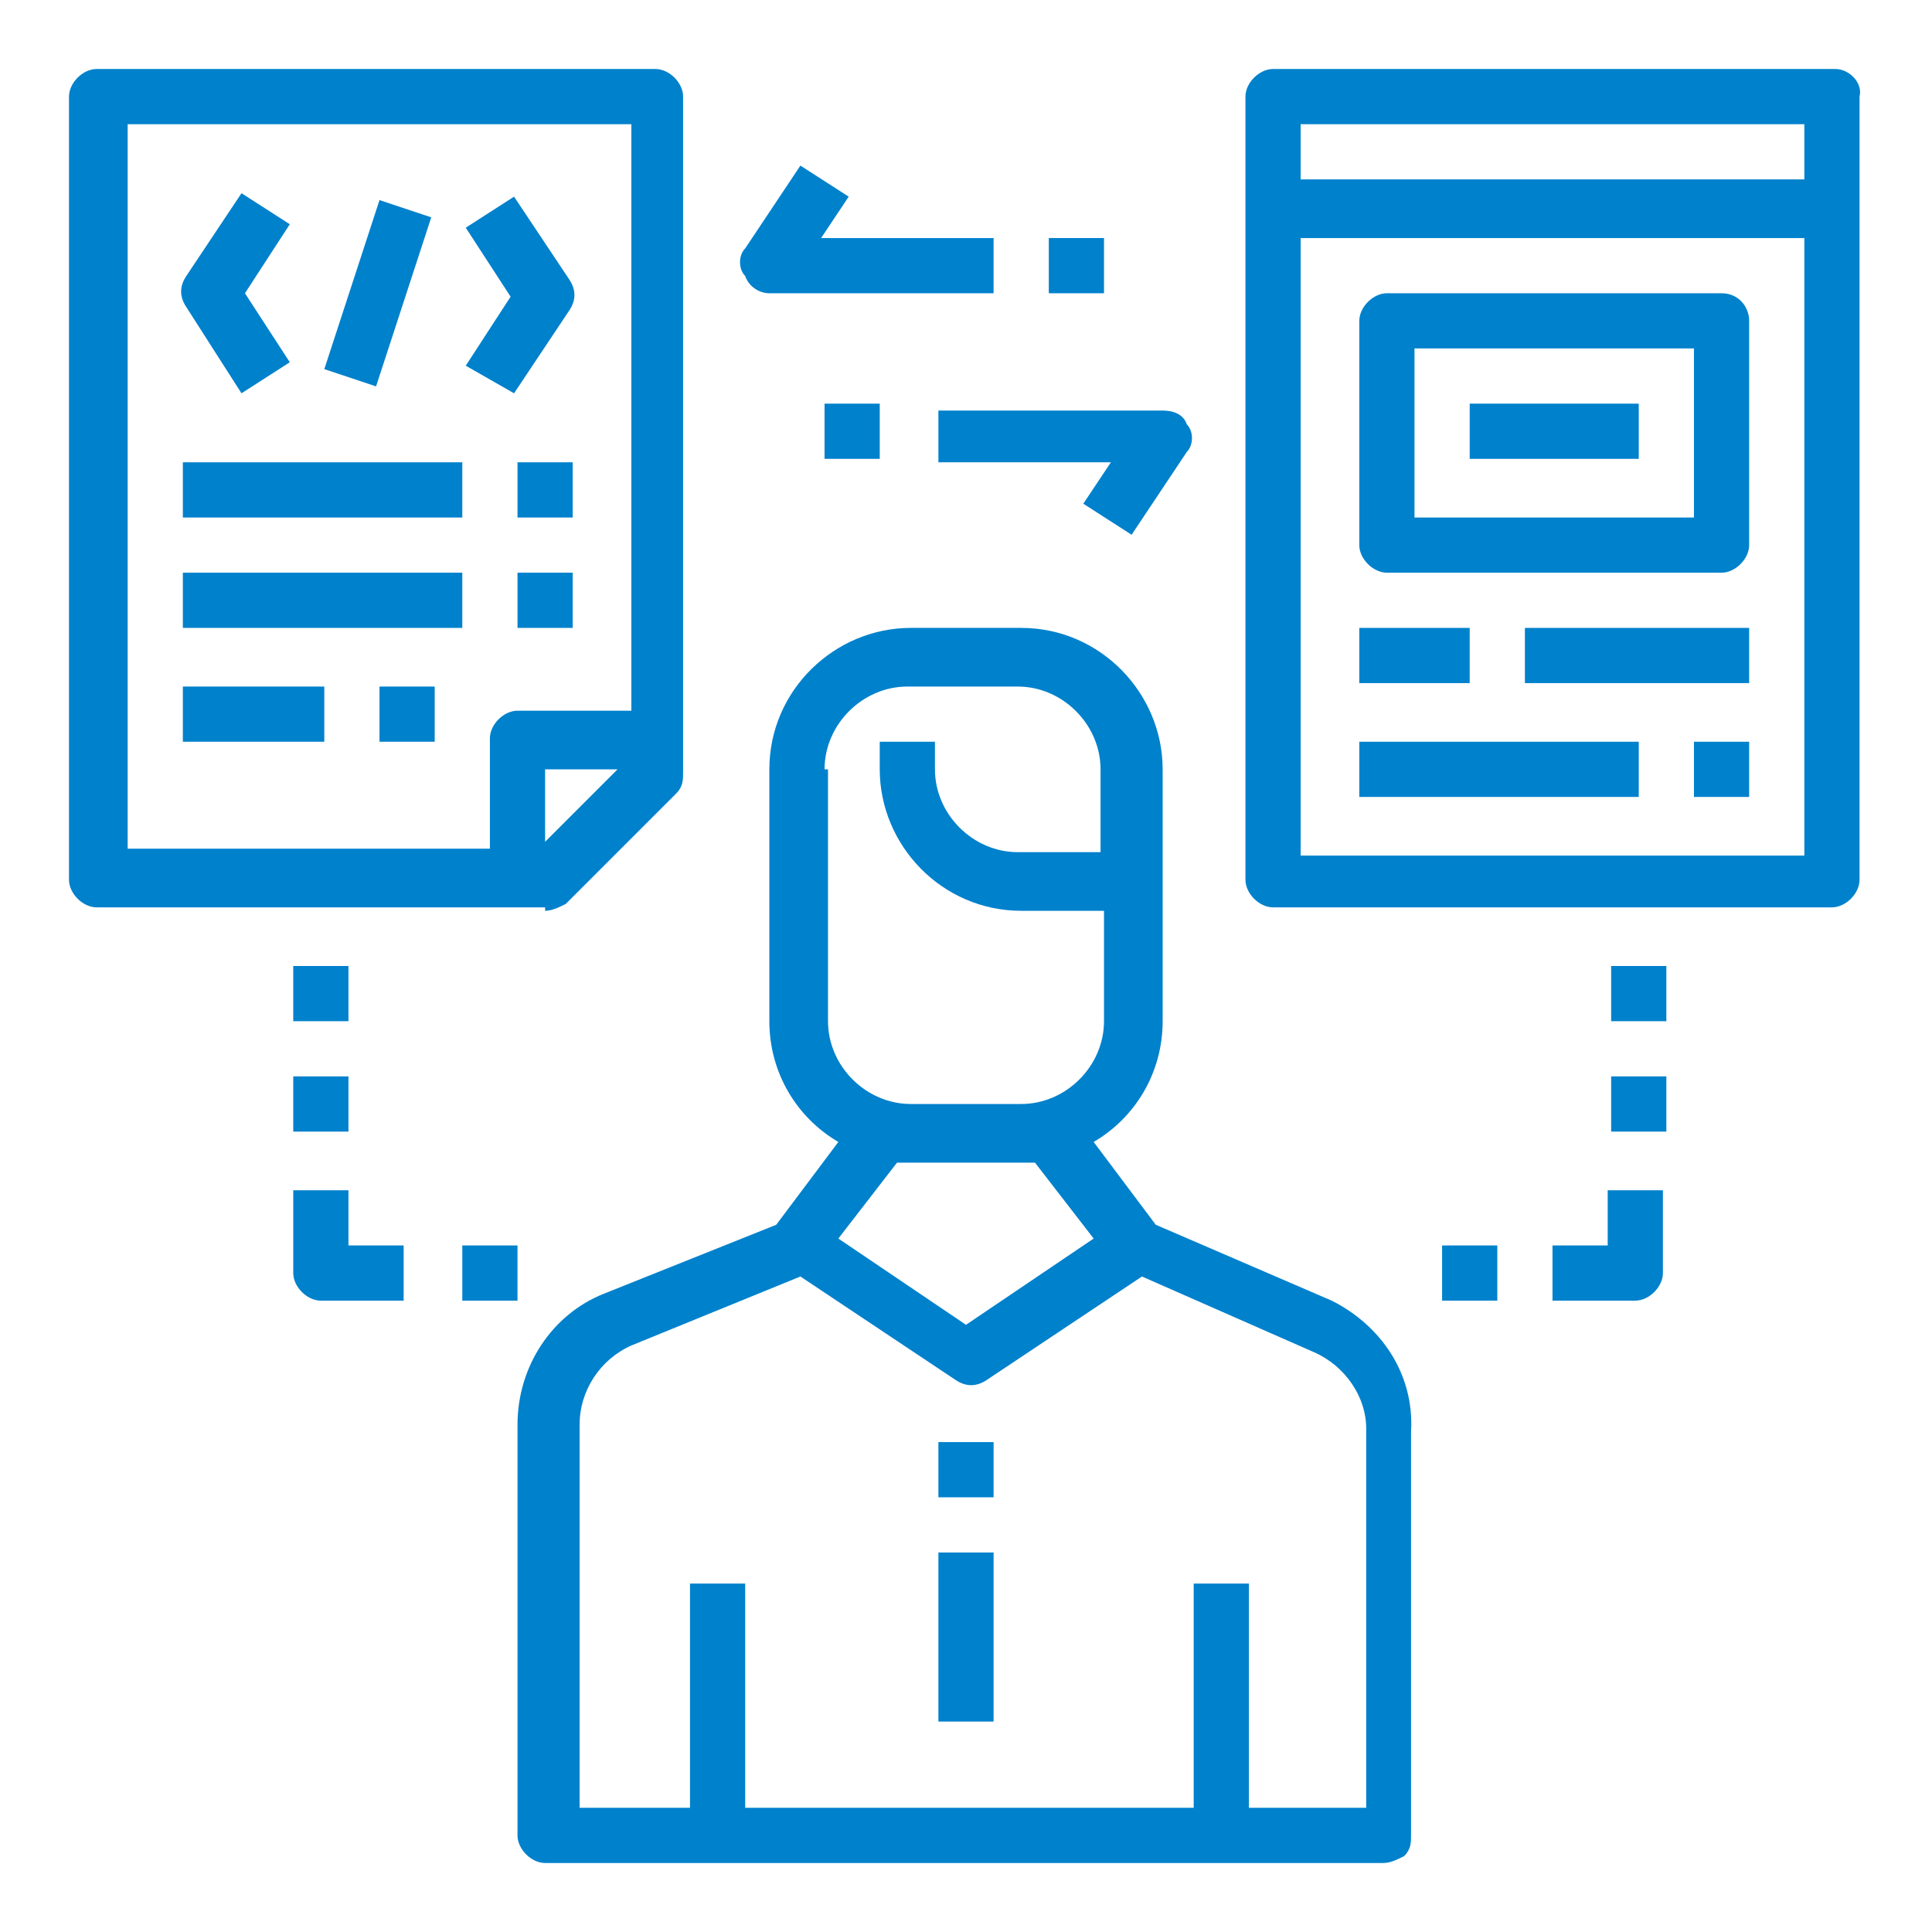 <?xml version="1.0" encoding="utf-8"?>
<!-- Generator: Adobe Illustrator 21.0.2, SVG Export Plug-In . SVG Version: 6.00 Build 0)  -->
<svg version="1.1" id="Layer_1" xmlns="http://www.w3.org/2000/svg" xmlns:xlink="http://www.w3.org/1999/xlink" x="0px" y="0px"
	 viewBox="0 0 56 56" style="enable-background:new 0 0 56 56;" xml:space="preserve">
<style type="text/css">
	.st0{fill:#0081CC;}
</style>
<g>
	<path class="st0" d="M7,11.4l1.4-0.9l-1.3-2l1.3-2L7,5.6L5.4,8c-0.2,0.3-0.2,0.6,0,0.9L7,11.4z"/>
	<path class="st0" d="M14.9,11.4l1.6-2.4c0.2-0.3,0.2-0.6,0-0.9l-1.6-2.4l-1.4,0.9l1.3,2l-1.3,2L14.9,11.4z"/>
	<path class="st0" d="M9.4,10.7L11,5.8l1.5,0.5l-1.6,4.9L9.4,10.7z"/>
	<path class="st0" d="M15.8,26.4c0.2,0,0.4-0.1,0.6-0.2l3.2-3.2c0.2-0.2,0.2-0.4,0.2-0.6V2.8c0-0.4-0.4-0.8-0.8-0.8H2.8
		C2.4,2,2,2.4,2,2.8v22.7c0,0.4,0.4,0.8,0.8,0.8H15.8z M15.8,24.4v-2.1h2.1L15.8,24.4z M3.7,3.6h14.6v17H15c-0.4,0-0.8,0.4-0.8,0.8
		v3.2H3.7V3.6z"/>
	<path class="st0" d="M5.3,13.4h8.1V15H5.3V13.4z"/>
	<path class="st0" d="M15,13.4h1.6V15H15V13.4z"/>
	<path class="st0" d="M5.3,16.6h8.1v1.6H5.3V16.6z"/>
	<path class="st0" d="M15,16.6h1.6v1.6H15V16.6z"/>
	<path class="st0" d="M5.3,19.9h4.1v1.6H5.3V19.9z"/>
	<path class="st0" d="M11,19.9h1.6v1.6H11V19.9z"/>
	<path class="st0" d="M38.6,37.7l-5.1-2.2l-1.8-2.4c1.2-0.7,2-2,2-3.5v-7.3c0-2.2-1.8-4.1-4.1-4.1h-3.2c-2.2,0-4.1,1.8-4.1,4.1v7.3
		c0,1.5,0.8,2.8,2,3.5l-1.8,2.4l-5,2C16,38.1,15,39.6,15,41.3v11.9c0,0.4,0.4,0.8,0.8,0.8l24.3,0h0c0.2,0,0.4-0.1,0.6-0.2
		c0.2-0.2,0.2-0.4,0.2-0.6V41.5C41,39.8,40,38.4,38.6,37.7z M23.9,22.3c0-1.3,1.1-2.4,2.4-2.4h3.2c1.3,0,2.4,1.1,2.4,2.4v2.4h-2.4
		c-1.3,0-2.4-1.1-2.4-2.4v-0.8h-1.6v0.8c0,2.2,1.8,4.1,4.1,4.1h2.4v3.2c0,1.3-1.1,2.4-2.4,2.4h-3.2c-1.3,0-2.4-1.1-2.4-2.4V22.3z
		 M26,33.7H30l1.7,2.2L28,38.4l-3.7-2.5L26,33.7z M39.4,52.4l-3.2,0v-6.5h-1.6v6.5l-13,0v-6.5h-1.6v6.5l-3.2,0V41.3
		c0-1,0.6-1.9,1.5-2.3l4.9-2l4.5,3c0.3,0.2,0.6,0.2,0.9,0l4.5-3l5,2.2c0.9,0.4,1.5,1.3,1.5,2.2V52.4z"/>
	<path class="st0" d="M27.2,45h1.6v4.9h-1.6V45z"/>
	<path class="st0" d="M27.2,41.8h1.6v1.6h-1.6V41.8z"/>
	<path class="st0" d="M39.4,18.2h3.2v1.6h-3.2V18.2z"/>
	<path class="st0" d="M53.2,2H36.9c-0.4,0-0.8,0.4-0.8,0.8v22.7c0,0.4,0.4,0.8,0.8,0.8h16.2c0.4,0,0.8-0.4,0.8-0.8V2.8
		C54,2.4,53.6,2,53.2,2z M37.7,3.6h14.6v1.6H37.7V3.6z M37.7,24.7V6.9h14.6v17.9H37.7z"/>
	<path class="st0" d="M49.9,8.5h-9.7c-0.4,0-0.8,0.4-0.8,0.8v6.5c0,0.4,0.4,0.8,0.8,0.8h9.7c0.4,0,0.8-0.4,0.8-0.8V9.3
		C50.7,8.9,50.4,8.5,49.9,8.5z M49.1,15H41v-4.9h8.1V15z"/>
	<path class="st0" d="M42.6,11.7h4.9v1.6h-4.9V11.7z"/>
	<path class="st0" d="M44.2,18.2h6.5v1.6h-6.5V18.2z"/>
	<path class="st0" d="M39.4,21.5h8.1v1.6h-8.1V21.5z"/>
	<path class="st0" d="M49.1,21.5h1.6v1.6h-1.6V21.5z"/>
	<path class="st0" d="M46.7,36.1H45v1.6h2.4c0.4,0,0.8-0.4,0.8-0.8v-2.4h-1.6V36.1z"/>
	<path class="st0" d="M41.8,36.1h1.6v1.6h-1.6V36.1z"/>
	<path class="st0" d="M46.7,31.2h1.6v1.6h-1.6V31.2z"/>
	<path class="st0" d="M46.7,28h1.6v1.6h-1.6V28z"/>
	<path class="st0" d="M10.1,34.5H8.5v2.4c0,0.4,0.4,0.8,0.8,0.8h2.4v-1.6h-1.6V34.5z"/>
	<path class="st0" d="M13.4,36.1H15v1.6h-1.6V36.1z"/>
	<path class="st0" d="M8.5,31.2h1.6v1.6H8.5V31.2z"/>
	<path class="st0" d="M8.5,28h1.6v1.6H8.5V28z"/>
	<path class="st0" d="M22.3,8.5h6.5V6.9h-5l0.8-1.2l-1.4-0.9l-1.6,2.4c-0.2,0.2-0.2,0.6,0,0.8C21.7,8.3,22,8.5,22.3,8.5z"/>
	<path class="st0" d="M30.4,6.9h1.6v1.6h-1.6V6.9z"/>
	<path class="st0" d="M27.2,13.4h5l-0.8,1.2l1.4,0.9l1.6-2.4c0.2-0.2,0.2-0.6,0-0.8c-0.1-0.3-0.4-0.4-0.7-0.4h-6.5V13.4z"/>
	<path class="st0" d="M23.9,11.7h1.6v1.6h-1.6V11.7z"/>
</g>
<g>
</g>
<g>
</g>
<g>
</g>
<g>
</g>
<g>
</g>
<g>
</g>
<g>
</g>
<g>
</g>
<g>
</g>
<g>
</g>
<g>
</g>
<g>
</g>
<g>
</g>
<g>
</g>
<g>
</g>
</svg>
